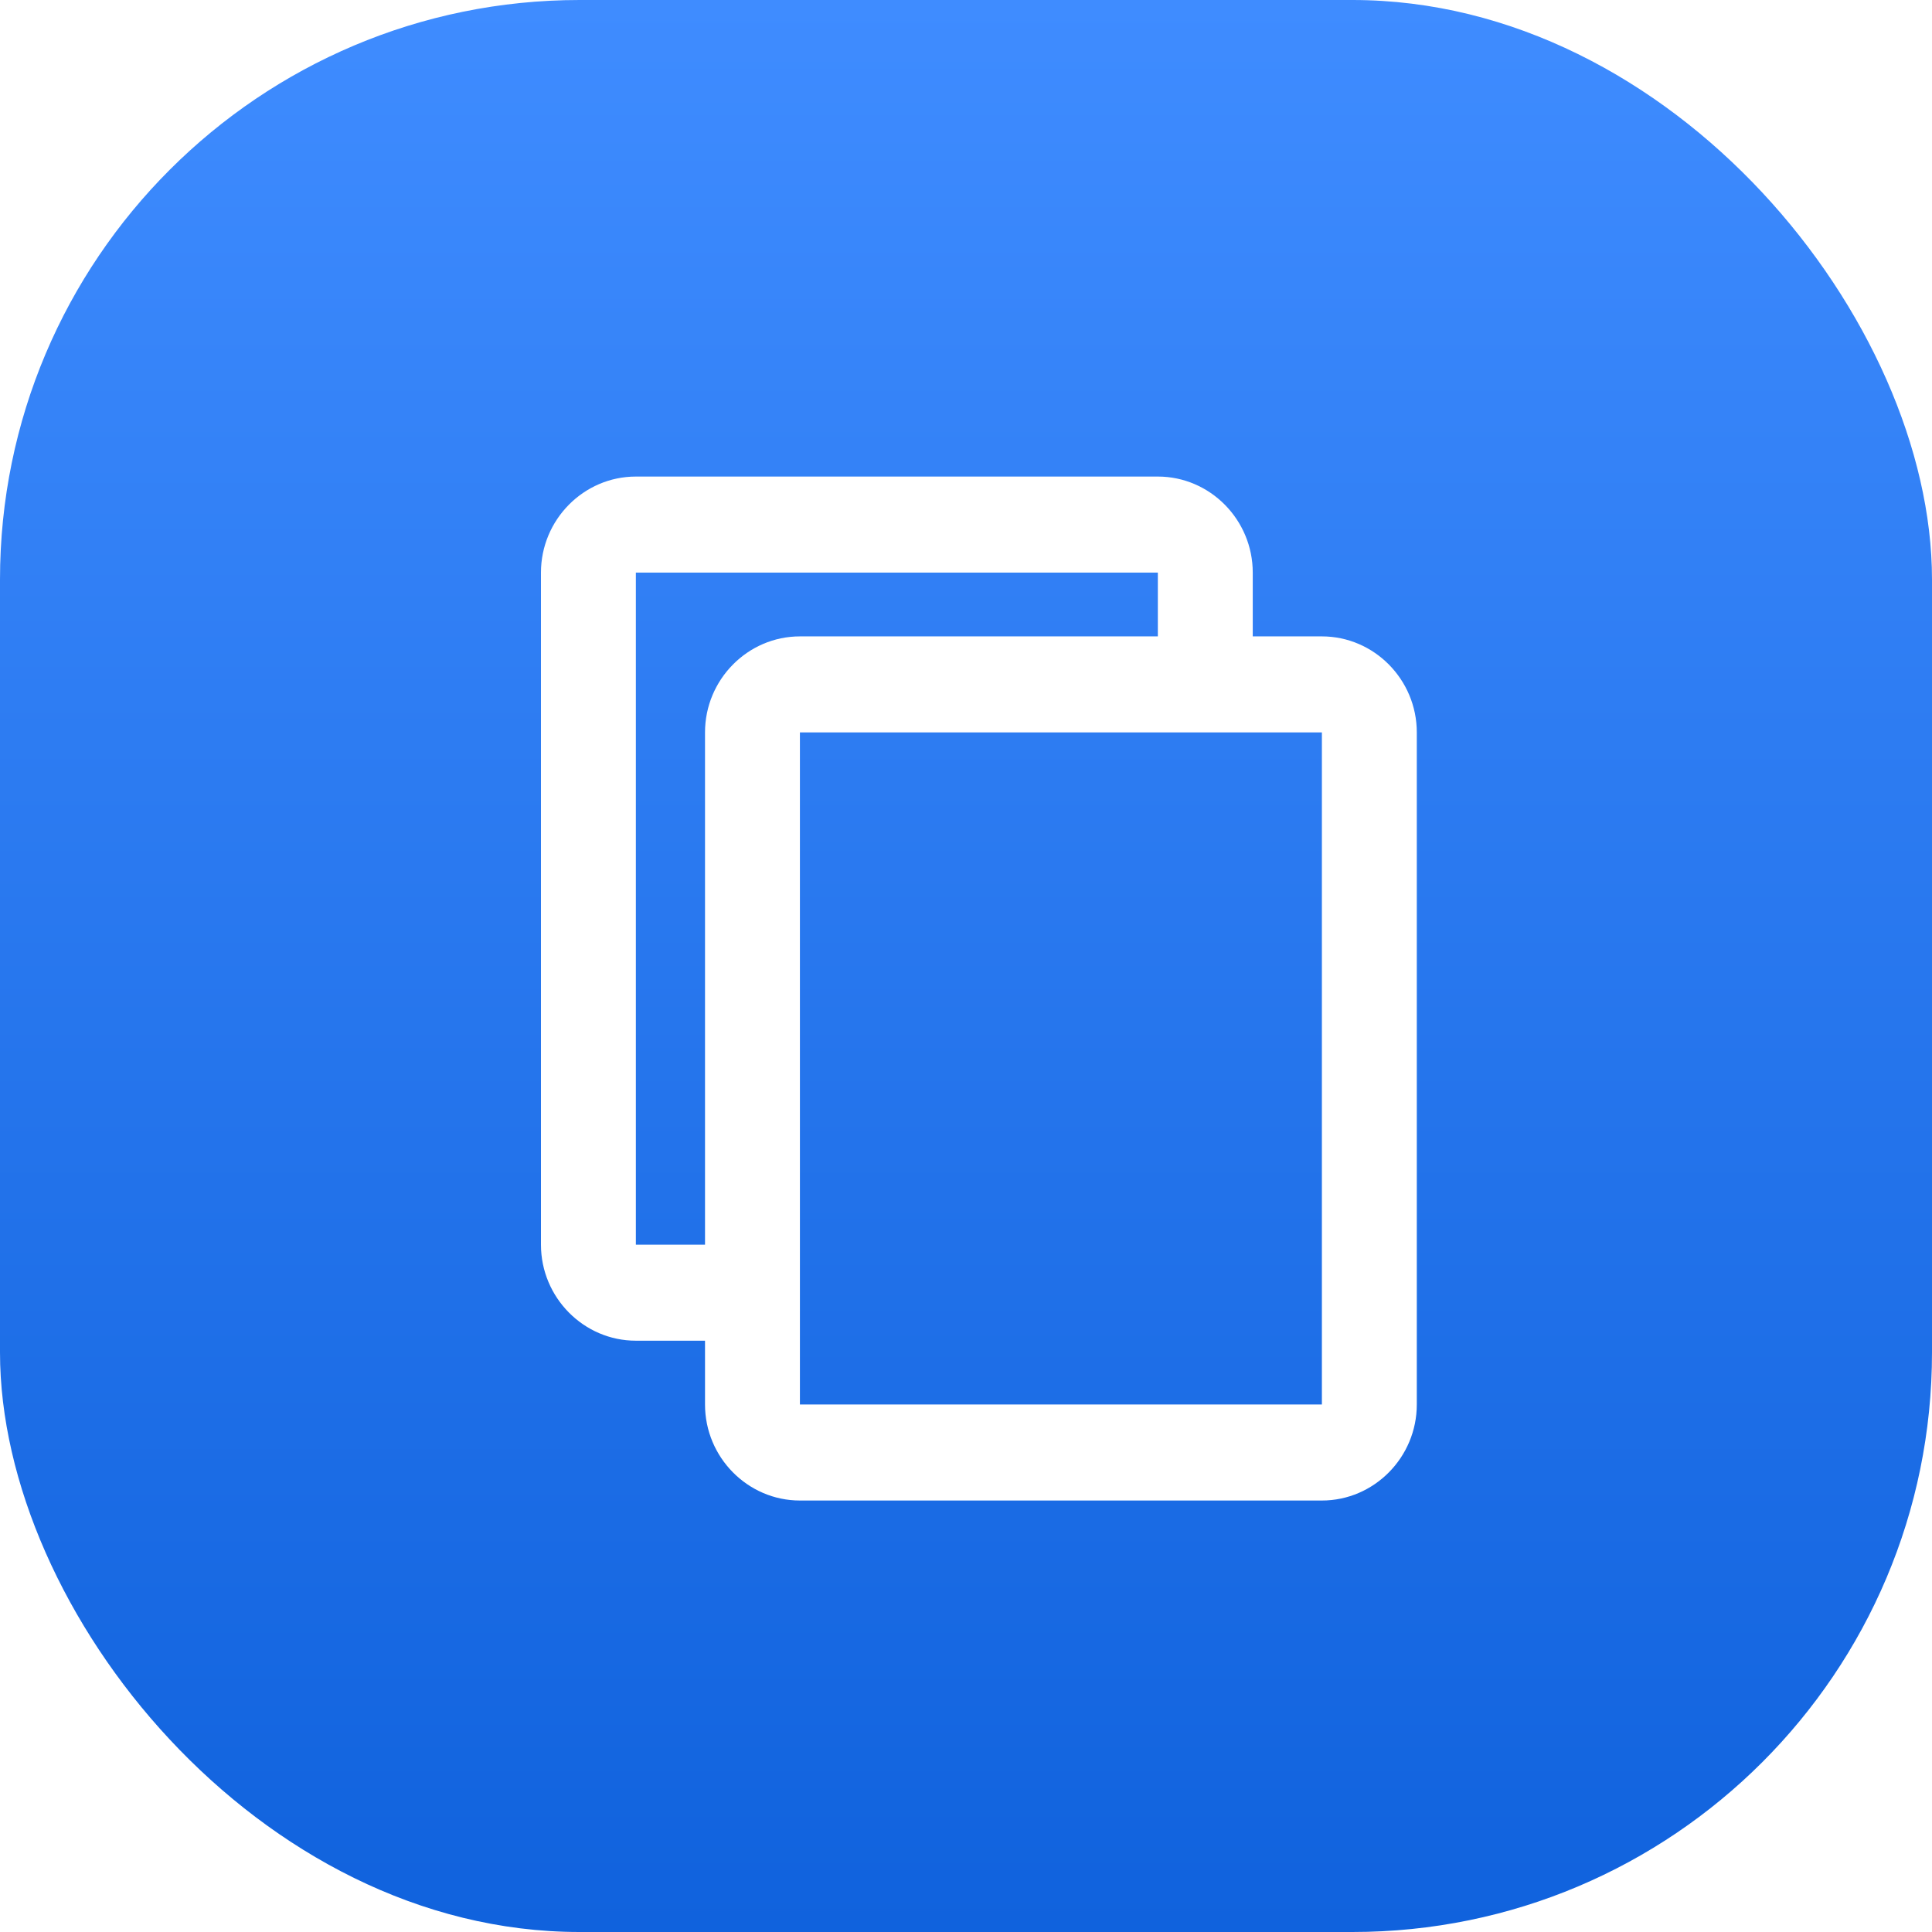 <svg width="300" height="300" viewBox="0 0 300 300" fill="none" xmlns="http://www.w3.org/2000/svg">
<rect width="300" height="300" rx="90" fill="url(#paint0_linear_9_45)"/>
<g filter="url(#filter0_d_9_45)">
<path d="M205.263 98.818H124.211C116.105 98.818 109.474 105.527 109.474 113.727V218.091C109.474 226.291 116.105 233 124.211 233H205.263C213.368 233 220 226.291 220 218.091V113.727C220 105.527 213.368 98.818 205.263 98.818ZM205.263 218.091H124.211V113.727H205.263V218.091Z" fill="white"/>
<path fill-rule="evenodd" clip-rule="evenodd" d="M98.737 74H179.789C187.895 74 194.526 80.709 194.526 88.909V100H179.789V88.909H98.737V193.273H110V208.182H98.737C90.632 208.182 84 201.473 84 193.273V88.909C84 80.709 90.632 74 98.737 74Z" fill="white"/>
</g>
<defs>
<filter id="filter0_d_9_45" x="79" y="69" width="146" height="169" filterUnits="userSpaceOnUse" color-interpolation-filters="sRGB">
<feFlood flood-opacity="0" result="BackgroundImageFix"/>
<feColorMatrix in="SourceAlpha" type="matrix" values="0 0 0 0 0 0 0 0 0 0 0 0 0 0 0 0 0 0 127 0" result="hardAlpha"/>
<feOffset/>
<feGaussianBlur stdDeviation="2.5"/>
<feComposite in2="hardAlpha" operator="out"/>
<feColorMatrix type="matrix" values="0 0 0 0 0 0 0 0 0 0 0 0 0 0 0 0 0 0 0.1 0"/>
<feBlend mode="normal" in2="BackgroundImageFix" result="effect1_dropShadow_9_45"/>
<feBlend mode="normal" in="SourceGraphic" in2="effect1_dropShadow_9_45" result="shape"/>
</filter>
<linearGradient id="paint0_linear_9_45" x1="150" y1="0" x2="150" y2="300" gradientUnits="userSpaceOnUse">
<stop stop-color="#3F8CFF"/>
<stop offset="1" stop-color="#1062DD"/>
</linearGradient>
</defs>
</svg>
